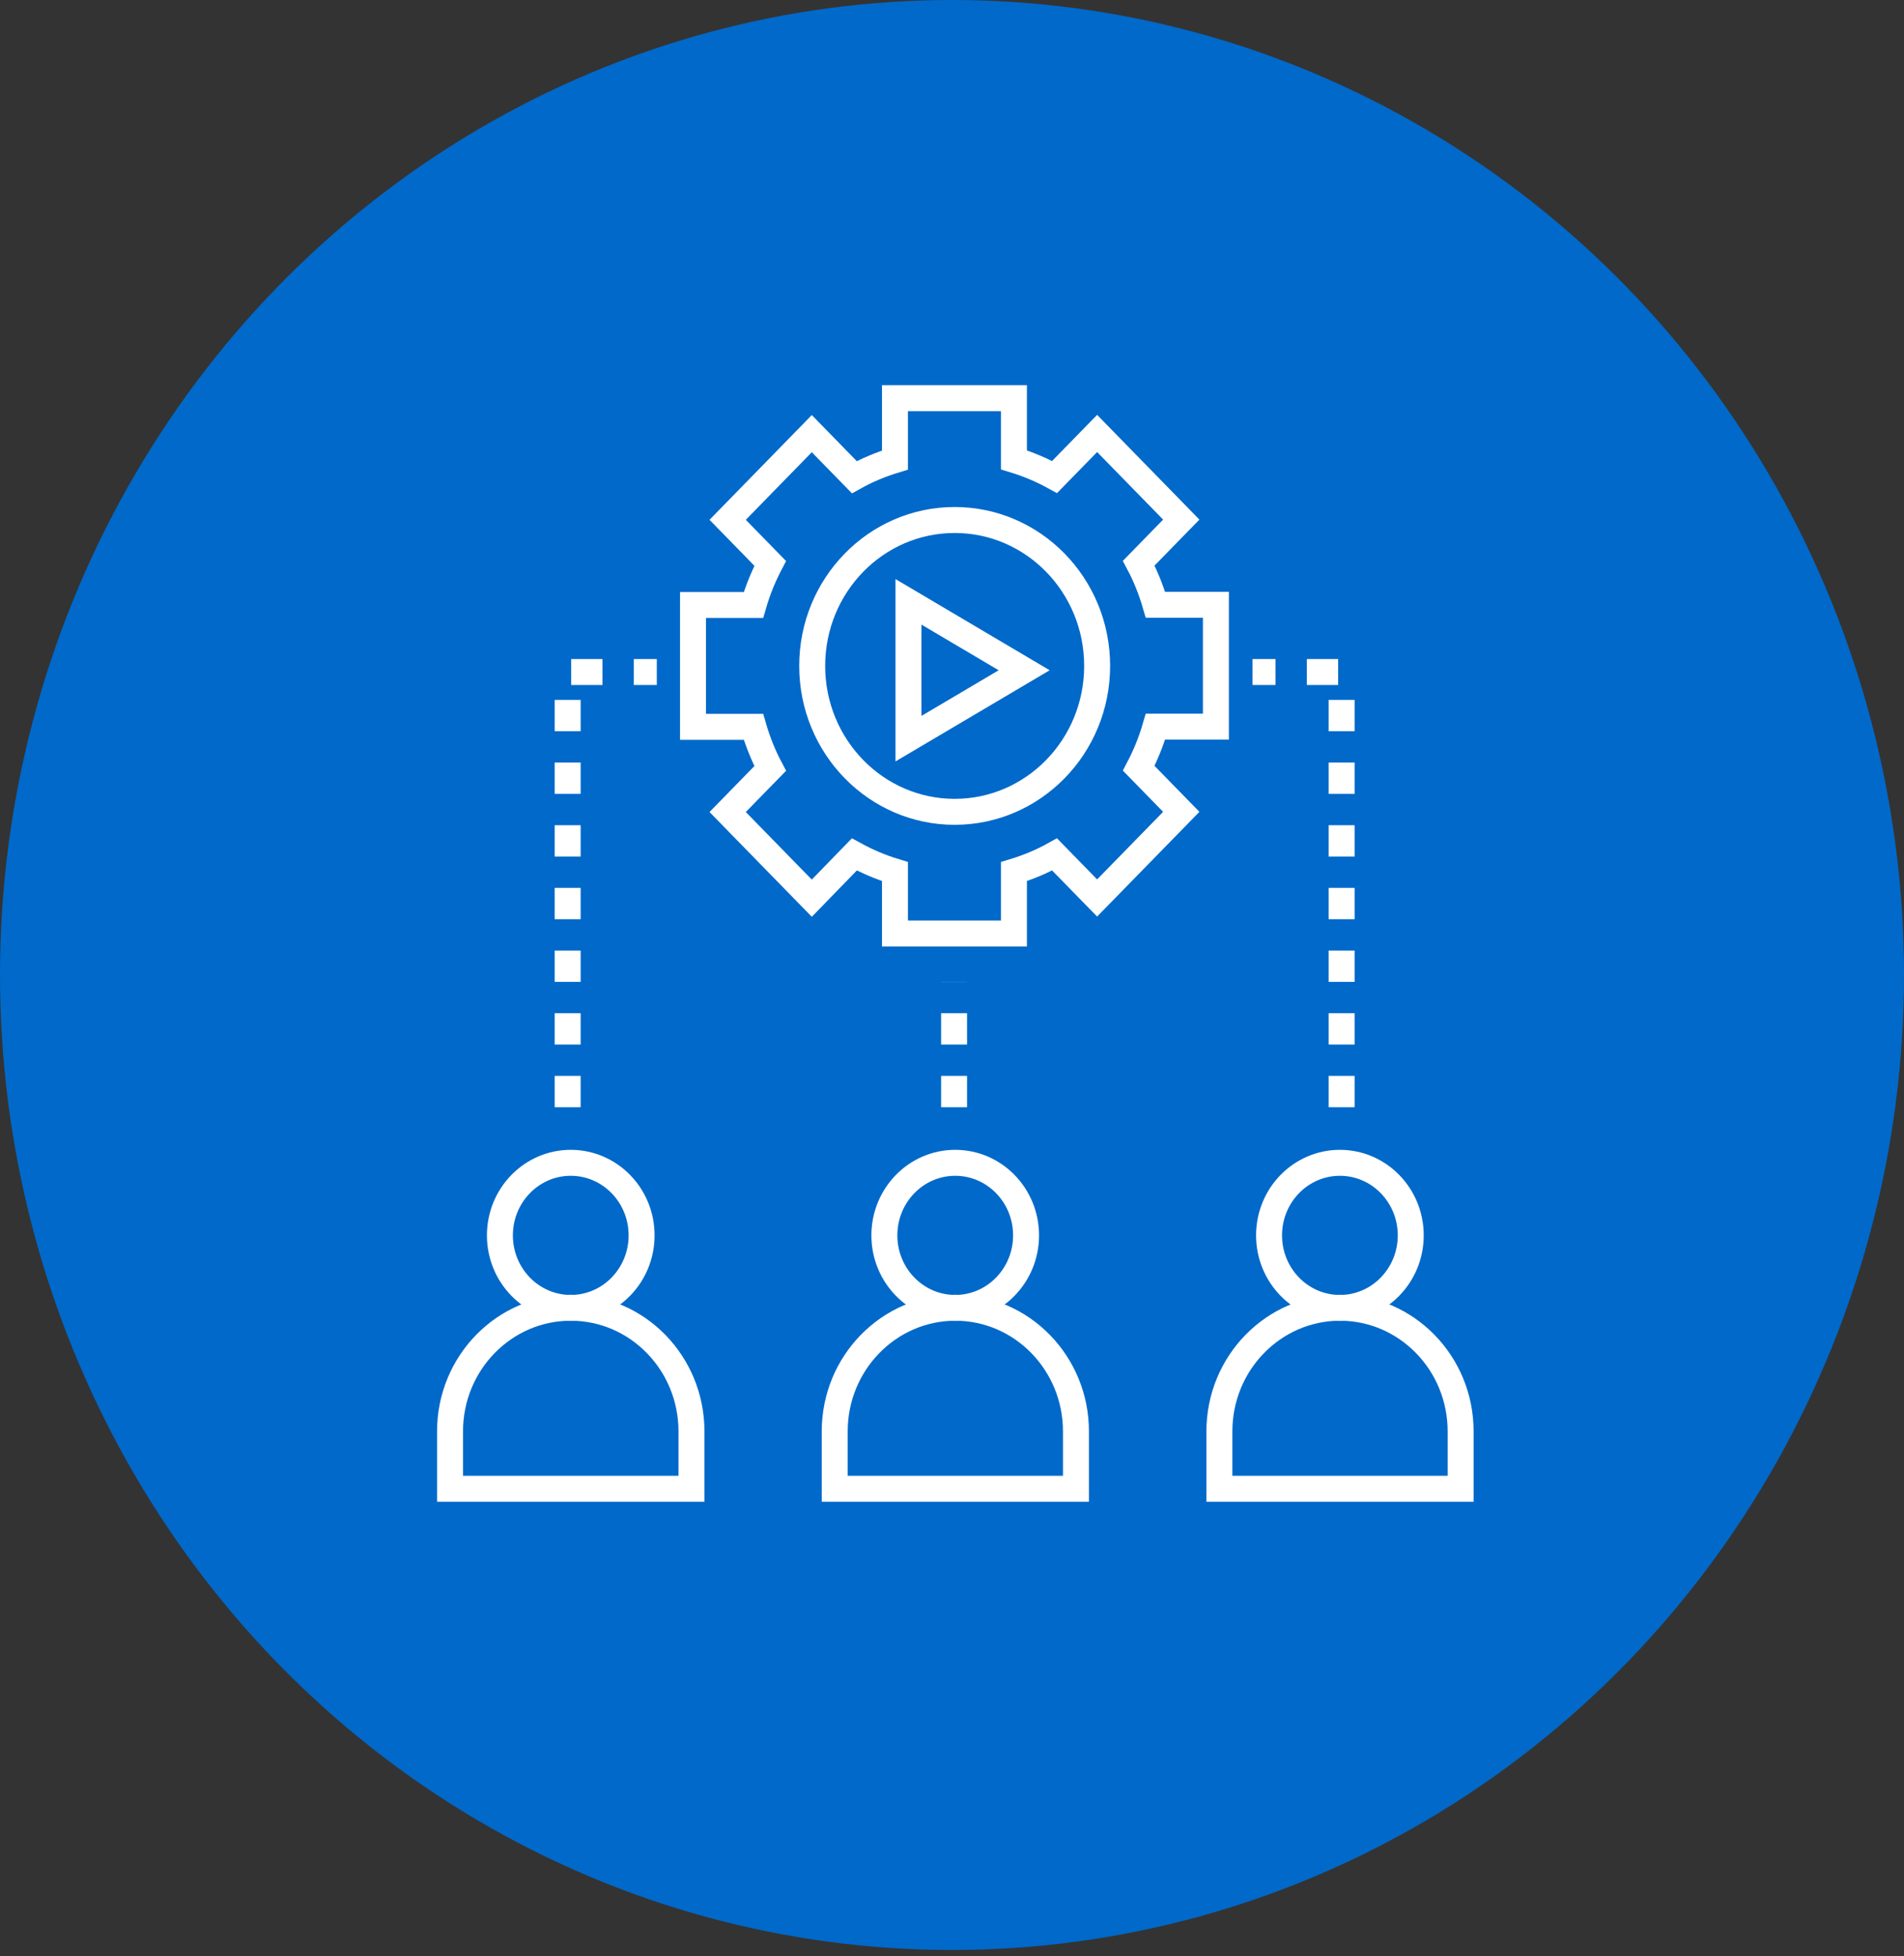 <svg width="110" height="113" viewBox="0 0 110 113" fill="none" xmlns="http://www.w3.org/2000/svg">
<rect x="0" y="0" width="110" height="113" fill="#333333" stroke="none"/>
<ellipse cx="55" cy="56.322" rx="55" ry="56.322" fill="#0069CA"/>
<path d="M32.974 75.544C36.823 75.544 39.948 78.744 39.948 82.685V86H26V82.685C26 78.744 29.126 75.544 32.974 75.544Z" stroke="white" stroke-width="1.5" stroke-miterlimit="10"/>
<path d="M32.974 75.555C35.234 75.555 37.067 73.678 37.067 71.364C37.067 69.049 35.234 67.172 32.974 67.172C30.713 67.172 28.881 69.049 28.881 71.364C28.881 73.678 30.713 75.555 32.974 75.555Z" stroke="white" stroke-width="1.5" stroke-miterlimit="10"/>
<path d="M55.187 75.544C59.035 75.544 62.161 78.744 62.161 82.685V86H48.224V82.685C48.224 78.744 51.349 75.544 55.198 75.544H55.187Z" stroke="white" stroke-width="1.5" stroke-miterlimit="10"/>
<path d="M55.186 75.555C57.447 75.555 59.279 73.678 59.279 71.364C59.279 69.049 57.447 67.172 55.186 67.172C52.926 67.172 51.093 69.049 51.093 71.364C51.093 73.678 52.926 75.555 55.186 75.555Z" stroke="white" stroke-width="1.5" stroke-miterlimit="10"/>
<path d="M77.411 75.544C81.26 75.544 84.385 78.744 84.385 82.685V86H70.448V82.685C70.448 78.744 73.574 75.544 77.422 75.544H77.411Z" stroke="white" stroke-width="1.5" stroke-miterlimit="10"/>
<path d="M77.41 75.555C79.671 75.555 81.503 73.678 81.503 71.364C81.503 69.049 79.671 67.172 77.41 67.172C75.149 67.172 73.317 69.049 73.317 71.364C73.317 73.678 75.149 75.555 77.41 75.555Z" stroke="white" stroke-width="1.5" stroke-miterlimit="10"/>
<path d="M55.154 46.897C59.7 46.897 63.385 43.123 63.385 38.468C63.385 33.813 59.7 30.039 55.154 30.039C50.608 30.039 46.923 33.813 46.923 38.468C46.923 43.123 50.608 46.897 55.154 46.897Z" stroke="white" stroke-width="1.5" stroke-miterlimit="10"/>
<path d="M70.247 41.976V34.937H66.754C66.51 34.094 66.187 33.285 65.787 32.534L68.245 30.016L63.384 25.039L60.926 27.556C60.181 27.146 59.402 26.816 58.579 26.565V23H51.705V26.577C50.882 26.827 50.092 27.157 49.358 27.567L46.9 25.05L42.039 30.028L44.497 32.545C44.097 33.308 43.774 34.106 43.53 34.949H40.037V41.988H43.53C43.774 42.831 44.097 43.639 44.497 44.391L42.039 46.908L46.9 51.886L49.358 49.357C50.103 49.767 50.882 50.098 51.705 50.348V53.925H58.579V50.348C59.402 50.098 60.192 49.767 60.926 49.357L63.384 51.874L68.245 46.897L65.787 44.38C66.187 43.617 66.51 42.819 66.754 41.976H70.247Z" stroke="white" stroke-width="1.5" stroke-miterlimit="10"/>
<path d="M59.169 38.719L52.484 34.766V42.671L59.169 38.719Z" stroke="white" stroke-width="1.5" stroke-miterlimit="10"/>
<path d="M55.12 63.96V56.715" stroke="white" stroke-width="1.5" stroke-miterlimit="10" stroke-dasharray="1.81 1.81"/>
<path d="M32.796 63.96V38.821H37.946" stroke="white" stroke-width="1.5" stroke-miterlimit="10" stroke-dasharray="1.81 1.81"/>
<path d="M77.51 63.96V38.821H72.361" stroke="white" stroke-width="1.5" stroke-miterlimit="10" stroke-dasharray="1.81 1.81"/>
</svg>
